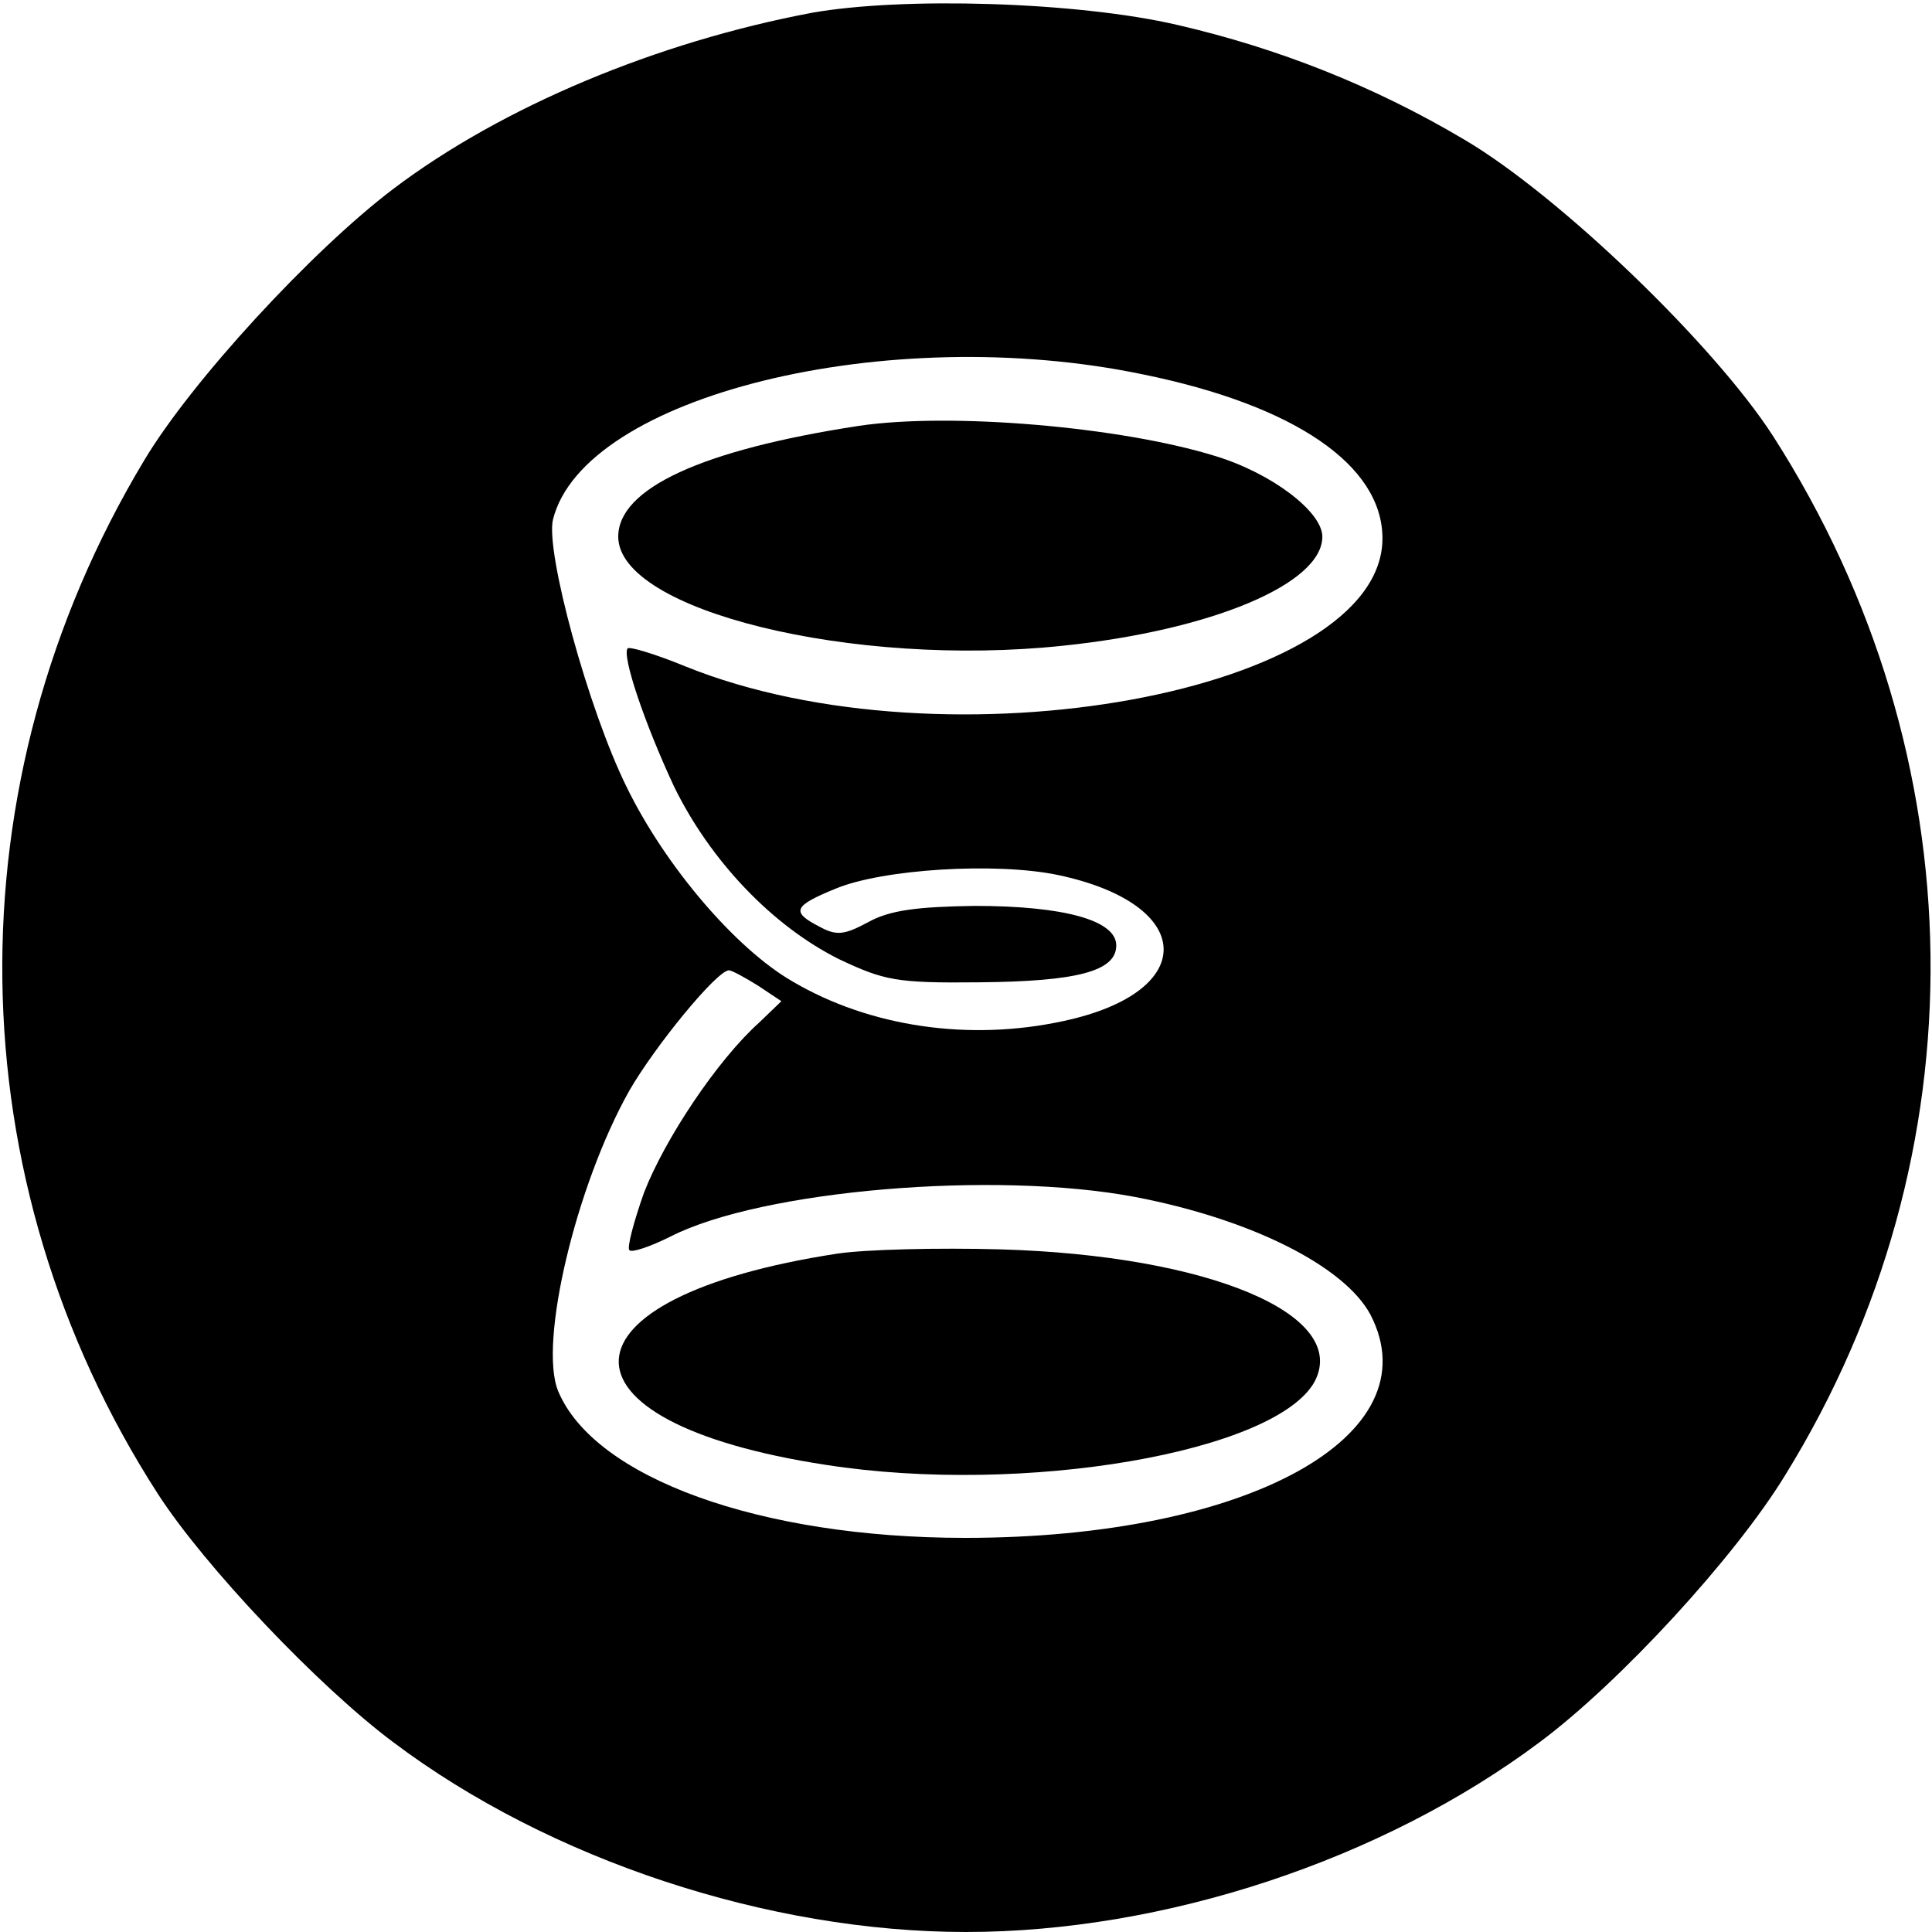 <?xml version="1.0" standalone="no"?>
<!DOCTYPE svg PUBLIC "-//W3C//DTD SVG 20010904//EN"
 "http://www.w3.org/TR/2001/REC-SVG-20010904/DTD/svg10.dtd">
<svg version="1.0" xmlns="http://www.w3.org/2000/svg"
 width="225pt" height="225pt" viewBox="0 0 225 225"
 preserveAspectRatio="xMidYMid meet">
<g transform="translate(0,225) scale(0.1,-0.1)"
fill="#000000" stroke="none">
<path d="M945 2235 c-180 -34 -360 -109 -487 -205 -95 -72 -235 -224 -290
-316 -226 -376 -220 -838 16 -1204 55 -85 187 -224 274 -289 182 -137 437
-221 667 -221 231 0 485 84 668 221 94 70 228 216 286 311 231 374 225 837
-14 1210 -69 107 -249 280 -359 345 -106 63 -218 107 -335 134 -116 27 -320
33 -426 14z m386 -421 c177 -36 279 -106 279 -191 0 -179 -508 -272 -812 -149
-34 14 -64 23 -67 21 -7 -8 19 -86 54 -161 42 -86 114 -162 192 -201 53 -25
67 -28 163 -27 115 1 160 13 160 43 0 29 -60 46 -165 46 -67 -1 -99 -5 -124
-19 -28 -15 -37 -16 -57 -5 -33 17 -30 24 19 44 55 23 187 31 259 16 161 -34
165 -136 7 -170 -110 -24 -226 -7 -316 46 -66 38 -148 134 -193 226 -45 91
-95 275 -86 312 36 144 390 231 687 169z m-448 -712 l27 -18 -26 -25 c-49 -44
-110 -136 -134 -198 -12 -34 -20 -64 -17 -67 3 -3 24 4 48 16 106 54 377 77
541 46 136 -26 244 -81 274 -137 73 -141 -143 -260 -472 -260 -239 0 -432 70
-474 171 -23 56 21 240 83 350 30 52 102 140 116 140 3 0 18 -8 34 -18z"/>
<path d="M1000 1754 c-183 -28 -280 -73 -280 -129 0 -86 273 -153 518 -127
173 18 302 72 302 127 0 29 -59 74 -125 94 -110 34 -308 51 -415 35z"/>
<path d="M975 790 c-333 -51 -341 -196 -13 -246 231 -36 524 15 569 97 41 78
-123 147 -366 154 -71 2 -157 0 -190 -5z"/>
</g>
</svg>

